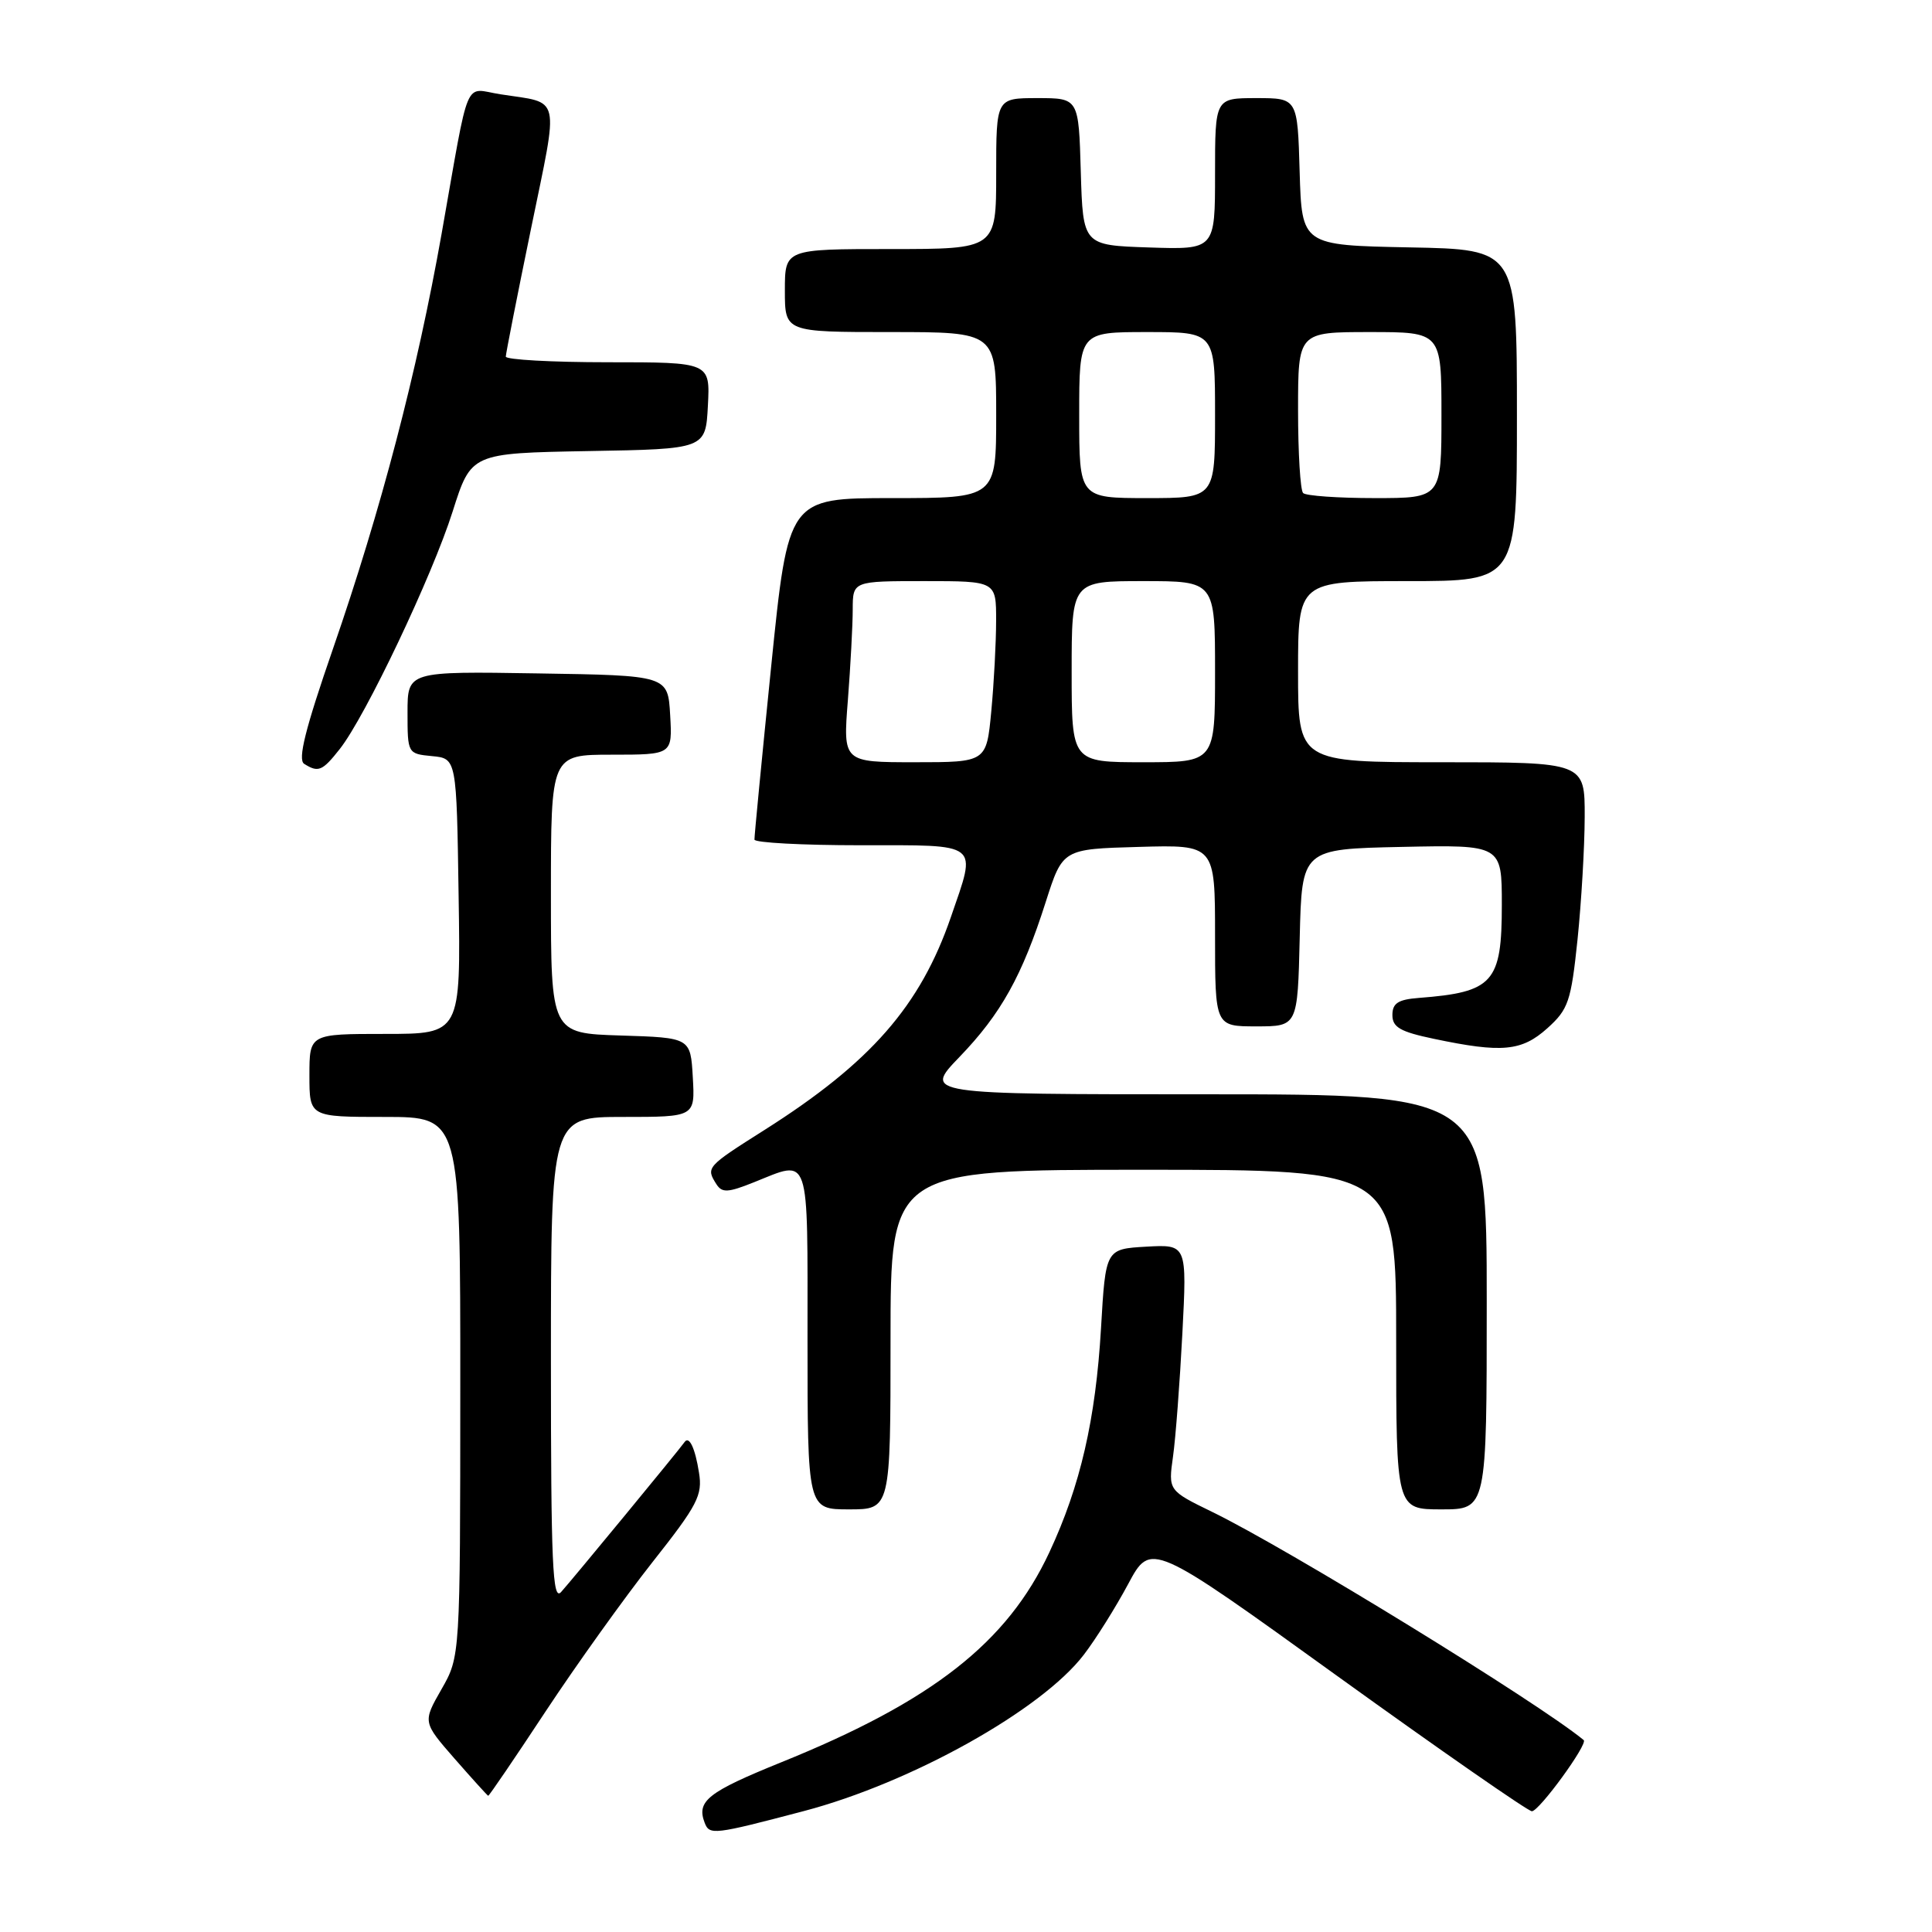 <?xml version="1.0" encoding="UTF-8" standalone="no"?>
<!DOCTYPE svg PUBLIC "-//W3C//DTD SVG 1.1//EN" "http://www.w3.org/Graphics/SVG/1.1/DTD/svg11.dtd" >
<svg xmlns="http://www.w3.org/2000/svg" xmlns:xlink="http://www.w3.org/1999/xlink" version="1.1" viewBox="0 0 256 256">
 <g >
 <path fill="currentColor"
d=" M 106.50 239.98 C 120.73 236.24 138.03 226.58 143.62 219.25 C 145.20 217.19 147.84 212.97 149.49 209.89 C 152.50 204.27 152.50 204.27 177.28 222.14 C 190.91 231.96 202.48 240.00 202.98 240.00 C 203.95 240.00 210.45 231.07 209.85 230.57 C 203.83 225.60 170.69 205.24 160.65 200.35 C 154.80 197.50 154.80 197.50 155.43 193.00 C 155.78 190.53 156.33 183.19 156.67 176.69 C 157.28 164.89 157.28 164.89 151.89 165.19 C 146.50 165.50 146.50 165.50 145.89 176.00 C 145.18 188.07 143.16 196.88 139.05 205.68 C 133.47 217.65 123.55 225.42 103.50 233.52 C 93.78 237.46 92.27 238.65 93.37 241.52 C 94.01 243.19 94.53 243.13 106.50 239.98 Z  M 72.31 226.75 C 76.40 220.56 82.76 211.68 86.45 207.00 C 92.44 199.42 93.11 198.13 92.62 195.13 C 92.11 191.88 91.32 190.21 90.71 191.08 C 90.03 192.07 75.56 209.63 74.34 210.96 C 73.22 212.19 73.00 207.24 73.00 180.21 C 73.00 148.00 73.00 148.00 82.55 148.00 C 92.10 148.00 92.10 148.00 91.80 142.75 C 91.50 137.50 91.50 137.50 82.25 137.21 C 73.00 136.92 73.00 136.92 73.00 118.46 C 73.00 100.00 73.00 100.00 81.05 100.00 C 89.10 100.00 89.10 100.00 88.80 94.75 C 88.50 89.50 88.50 89.50 71.25 89.23 C 54.00 88.95 54.00 88.95 54.00 94.41 C 54.00 99.84 54.02 99.88 57.25 100.19 C 60.50 100.50 60.50 100.50 60.77 118.75 C 61.05 137.00 61.05 137.00 51.02 137.00 C 41.00 137.00 41.00 137.00 41.00 142.50 C 41.00 148.00 41.00 148.00 51.00 148.00 C 61.00 148.00 61.00 148.00 60.99 183.75 C 60.98 219.50 60.98 219.50 58.49 223.85 C 56.01 228.19 56.01 228.19 60.25 233.05 C 62.59 235.72 64.59 237.93 64.69 237.95 C 64.80 237.98 68.23 232.94 72.31 226.75 Z  M 118.00 177.50 C 118.00 155.00 118.00 155.00 151.50 155.00 C 185.00 155.00 185.00 155.00 185.00 177.50 C 185.00 200.00 185.00 200.00 191.00 200.00 C 197.00 200.00 197.00 200.00 197.00 172.50 C 197.00 145.00 197.00 145.00 159.68 145.00 C 122.37 145.00 122.37 145.00 127.14 140.05 C 132.64 134.34 135.44 129.32 138.57 119.50 C 140.81 112.50 140.81 112.50 150.90 112.22 C 161.00 111.93 161.00 111.93 161.00 123.97 C 161.00 136.00 161.00 136.00 166.47 136.00 C 171.94 136.00 171.94 136.00 172.22 124.25 C 172.50 112.50 172.50 112.50 185.75 112.22 C 199.00 111.94 199.00 111.94 199.00 119.90 C 199.00 130.20 197.87 131.47 188.00 132.23 C 185.26 132.44 184.50 132.93 184.50 134.50 C 184.50 136.12 185.55 136.72 190.00 137.65 C 199.02 139.55 201.63 139.30 205.03 136.25 C 207.82 133.74 208.17 132.71 209.03 124.50 C 209.54 119.55 209.97 112.24 209.98 108.25 C 210.00 101.00 210.00 101.00 191.00 101.00 C 172.00 101.00 172.00 101.00 172.00 89.00 C 172.00 77.00 172.00 77.00 186.50 77.00 C 201.00 77.00 201.00 77.00 201.00 55.03 C 201.00 33.05 201.00 33.05 186.75 32.78 C 172.50 32.50 172.50 32.50 172.21 22.75 C 171.93 13.00 171.93 13.00 166.46 13.00 C 161.00 13.00 161.00 13.00 161.00 23.04 C 161.00 33.08 161.00 33.08 152.25 32.79 C 143.50 32.50 143.50 32.50 143.21 22.75 C 142.93 13.00 142.93 13.00 137.46 13.00 C 132.00 13.00 132.00 13.00 132.00 23.00 C 132.00 33.00 132.00 33.00 118.00 33.00 C 104.00 33.00 104.00 33.00 104.00 38.50 C 104.00 44.00 104.00 44.00 118.00 44.00 C 132.00 44.00 132.00 44.00 132.00 55.00 C 132.00 66.00 132.00 66.00 118.22 66.00 C 104.45 66.00 104.45 66.00 102.19 88.25 C 100.95 100.49 99.95 110.84 99.97 111.25 C 99.99 111.66 106.30 112.00 114.00 112.00 C 130.07 112.00 129.44 111.50 126.00 121.51 C 121.94 133.30 115.37 140.81 101.31 149.72 C 93.60 154.60 93.52 154.69 94.92 156.90 C 95.67 158.08 96.43 158.05 99.92 156.65 C 107.42 153.65 107.00 152.43 107.00 177.50 C 107.00 200.00 107.00 200.00 112.50 200.00 C 118.00 200.00 118.00 200.00 118.00 177.50 Z  M 45.02 99.25 C 48.42 94.95 57.28 76.30 59.98 67.77 C 62.43 60.05 62.43 60.05 77.96 59.77 C 93.50 59.50 93.50 59.50 93.80 53.75 C 94.10 48.00 94.10 48.00 80.55 48.00 C 73.10 48.00 67.01 47.66 67.02 47.25 C 67.03 46.84 68.53 39.20 70.37 30.27 C 74.08 12.20 74.43 13.76 66.29 12.49 C 61.39 11.73 62.30 9.58 58.51 31.00 C 55.25 49.37 50.50 67.53 44.12 85.97 C 40.45 96.57 39.43 100.65 40.30 101.21 C 42.18 102.40 42.71 102.18 45.02 99.25 Z  M 112.35 92.75 C 112.70 88.21 112.99 82.81 112.99 80.75 C 113.00 77.00 113.00 77.00 122.50 77.00 C 132.00 77.00 132.00 77.00 131.99 82.25 C 131.99 85.14 131.70 90.54 131.35 94.25 C 130.71 101.00 130.71 101.00 121.21 101.00 C 111.70 101.00 111.70 101.00 112.35 92.75 Z  M 142.00 89.00 C 142.00 77.00 142.00 77.00 151.50 77.00 C 161.00 77.00 161.00 77.00 161.00 89.00 C 161.00 101.00 161.00 101.00 151.50 101.00 C 142.00 101.00 142.00 101.00 142.00 89.00 Z  M 143.00 55.00 C 143.00 44.00 143.00 44.00 152.00 44.00 C 161.00 44.00 161.00 44.00 161.00 55.00 C 161.00 66.00 161.00 66.00 152.00 66.00 C 143.00 66.00 143.00 66.00 143.00 55.00 Z  M 172.67 65.33 C 172.30 64.97 172.00 60.02 172.00 54.33 C 172.00 44.00 172.00 44.00 181.50 44.00 C 191.00 44.00 191.00 44.00 191.00 55.00 C 191.00 66.00 191.00 66.00 182.17 66.00 C 177.31 66.00 173.03 65.70 172.67 65.33 Z "/>
</g>
</svg>
